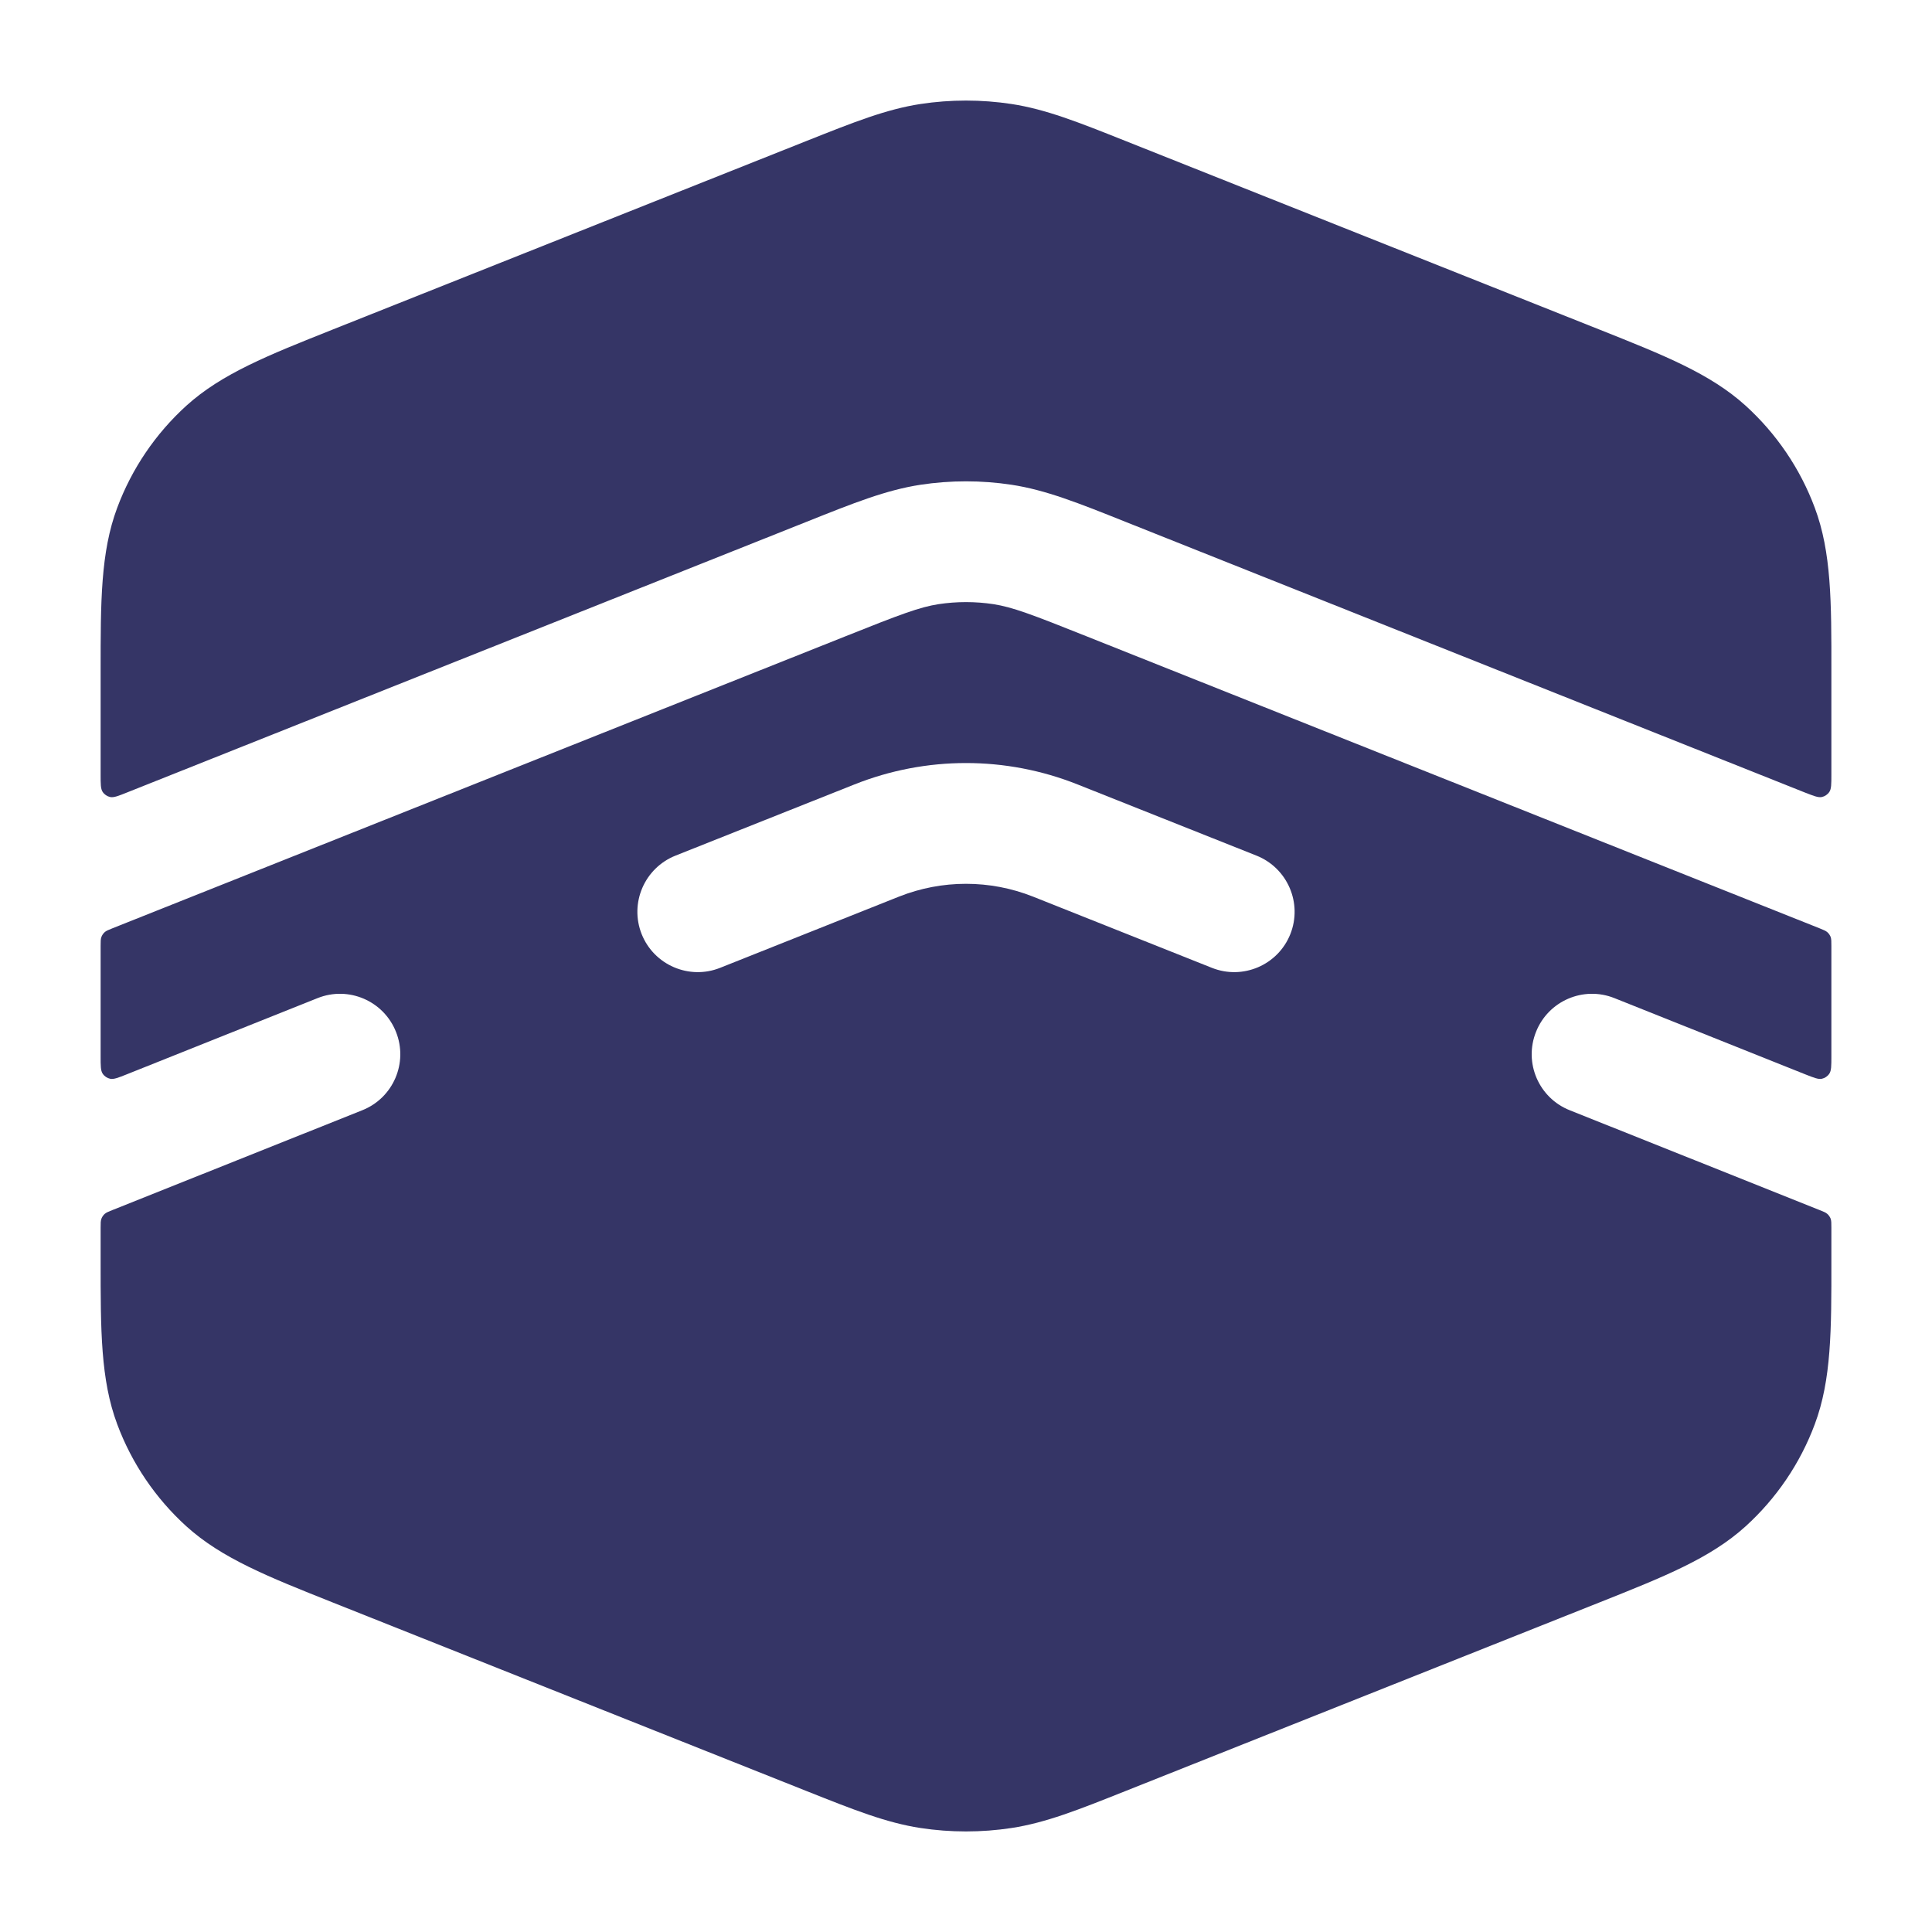 <svg width="24" height="24" viewBox="0 0 24 24" fill="none" xmlns="http://www.w3.org/2000/svg">
<path d="M11.434 1.292C11.809 1.235 12.191 1.235 12.566 1.292C12.991 1.357 13.394 1.517 13.976 1.749L19.879 4.098C20.67 4.413 21.246 4.642 21.683 5.038C22.067 5.386 22.363 5.822 22.544 6.308C22.751 6.861 22.751 7.481 22.75 8.332L22.75 9.622C22.75 9.74 22.75 9.8 22.725 9.837C22.703 9.87 22.669 9.893 22.631 9.901C22.587 9.91 22.532 9.888 22.421 9.845L13.978 6.481C13.395 6.248 12.991 6.087 12.567 6.022C12.191 5.965 11.809 5.965 11.434 6.022C11.009 6.087 10.605 6.248 10.022 6.481L1.579 9.844C1.469 9.888 1.414 9.91 1.369 9.901C1.331 9.893 1.297 9.87 1.275 9.837C1.25 9.799 1.25 9.74 1.25 9.622L1.25 8.332C1.25 7.481 1.249 6.861 1.456 6.308C1.637 5.822 1.933 5.386 2.317 5.038C2.755 4.642 3.331 4.413 4.122 4.098L10.024 1.749C10.607 1.517 11.01 1.357 11.434 1.292Z" fill="#353566"/>
<path fill-rule="evenodd" clip-rule="evenodd" d="M1.401 11.53C1.347 11.552 1.319 11.562 1.299 11.581C1.282 11.597 1.268 11.617 1.26 11.639C1.25 11.665 1.25 11.694 1.25 11.753V13.121C1.25 13.24 1.25 13.299 1.275 13.337C1.297 13.37 1.331 13.393 1.369 13.401C1.414 13.41 1.469 13.388 1.579 13.344C2.368 13.03 3.156 12.713 3.945 12.399C4.33 12.245 4.766 12.433 4.919 12.818C5.073 13.203 4.885 13.639 4.5 13.792C3.467 14.204 2.435 14.618 1.401 15.03C1.347 15.052 1.319 15.062 1.299 15.081C1.282 15.097 1.268 15.117 1.26 15.139C1.25 15.165 1.25 15.194 1.25 15.253L1.25 15.668C1.25 16.519 1.249 17.139 1.456 17.692C1.637 18.178 1.933 18.614 2.317 18.962C2.755 19.358 3.331 19.587 4.122 19.902L10.024 22.251C10.607 22.483 11.01 22.643 11.434 22.708C11.809 22.765 12.191 22.765 12.566 22.708C12.991 22.643 13.394 22.483 13.976 22.251L19.879 19.902C20.67 19.587 21.246 19.358 21.683 18.962C22.067 18.614 22.363 18.178 22.544 17.692C22.751 17.139 22.751 16.519 22.75 15.668L22.75 15.253C22.75 15.194 22.75 15.165 22.741 15.139C22.732 15.117 22.719 15.097 22.701 15.081C22.681 15.062 22.654 15.052 22.599 15.03C21.566 14.618 20.534 14.204 19.5 13.792C19.115 13.639 18.927 13.203 19.081 12.818C19.234 12.433 19.67 12.245 20.055 12.399C20.844 12.713 21.633 13.03 22.421 13.344C22.532 13.388 22.587 13.41 22.631 13.401C22.669 13.393 22.703 13.37 22.725 13.337C22.75 13.299 22.75 13.24 22.75 13.121V11.753C22.75 11.694 22.75 11.665 22.741 11.639C22.732 11.617 22.719 11.597 22.701 11.581C22.681 11.563 22.654 11.552 22.599 11.53L13.499 7.905C12.811 7.63 12.574 7.541 12.34 7.505C12.115 7.471 11.886 7.471 11.66 7.505C11.426 7.541 11.189 7.63 10.501 7.905L1.401 11.53ZM12.832 11.138C12.298 10.926 11.702 10.926 11.168 11.138L8.945 12.023C8.561 12.176 8.124 11.988 7.971 11.604C7.818 11.219 8.006 10.783 8.391 10.629L10.613 9.745C11.504 9.39 12.496 9.39 13.387 9.745L15.609 10.629C15.994 10.783 16.182 11.219 16.029 11.604C15.876 11.988 15.44 12.176 15.055 12.023L12.832 11.138Z" fill="#353566"/>
</svg>
